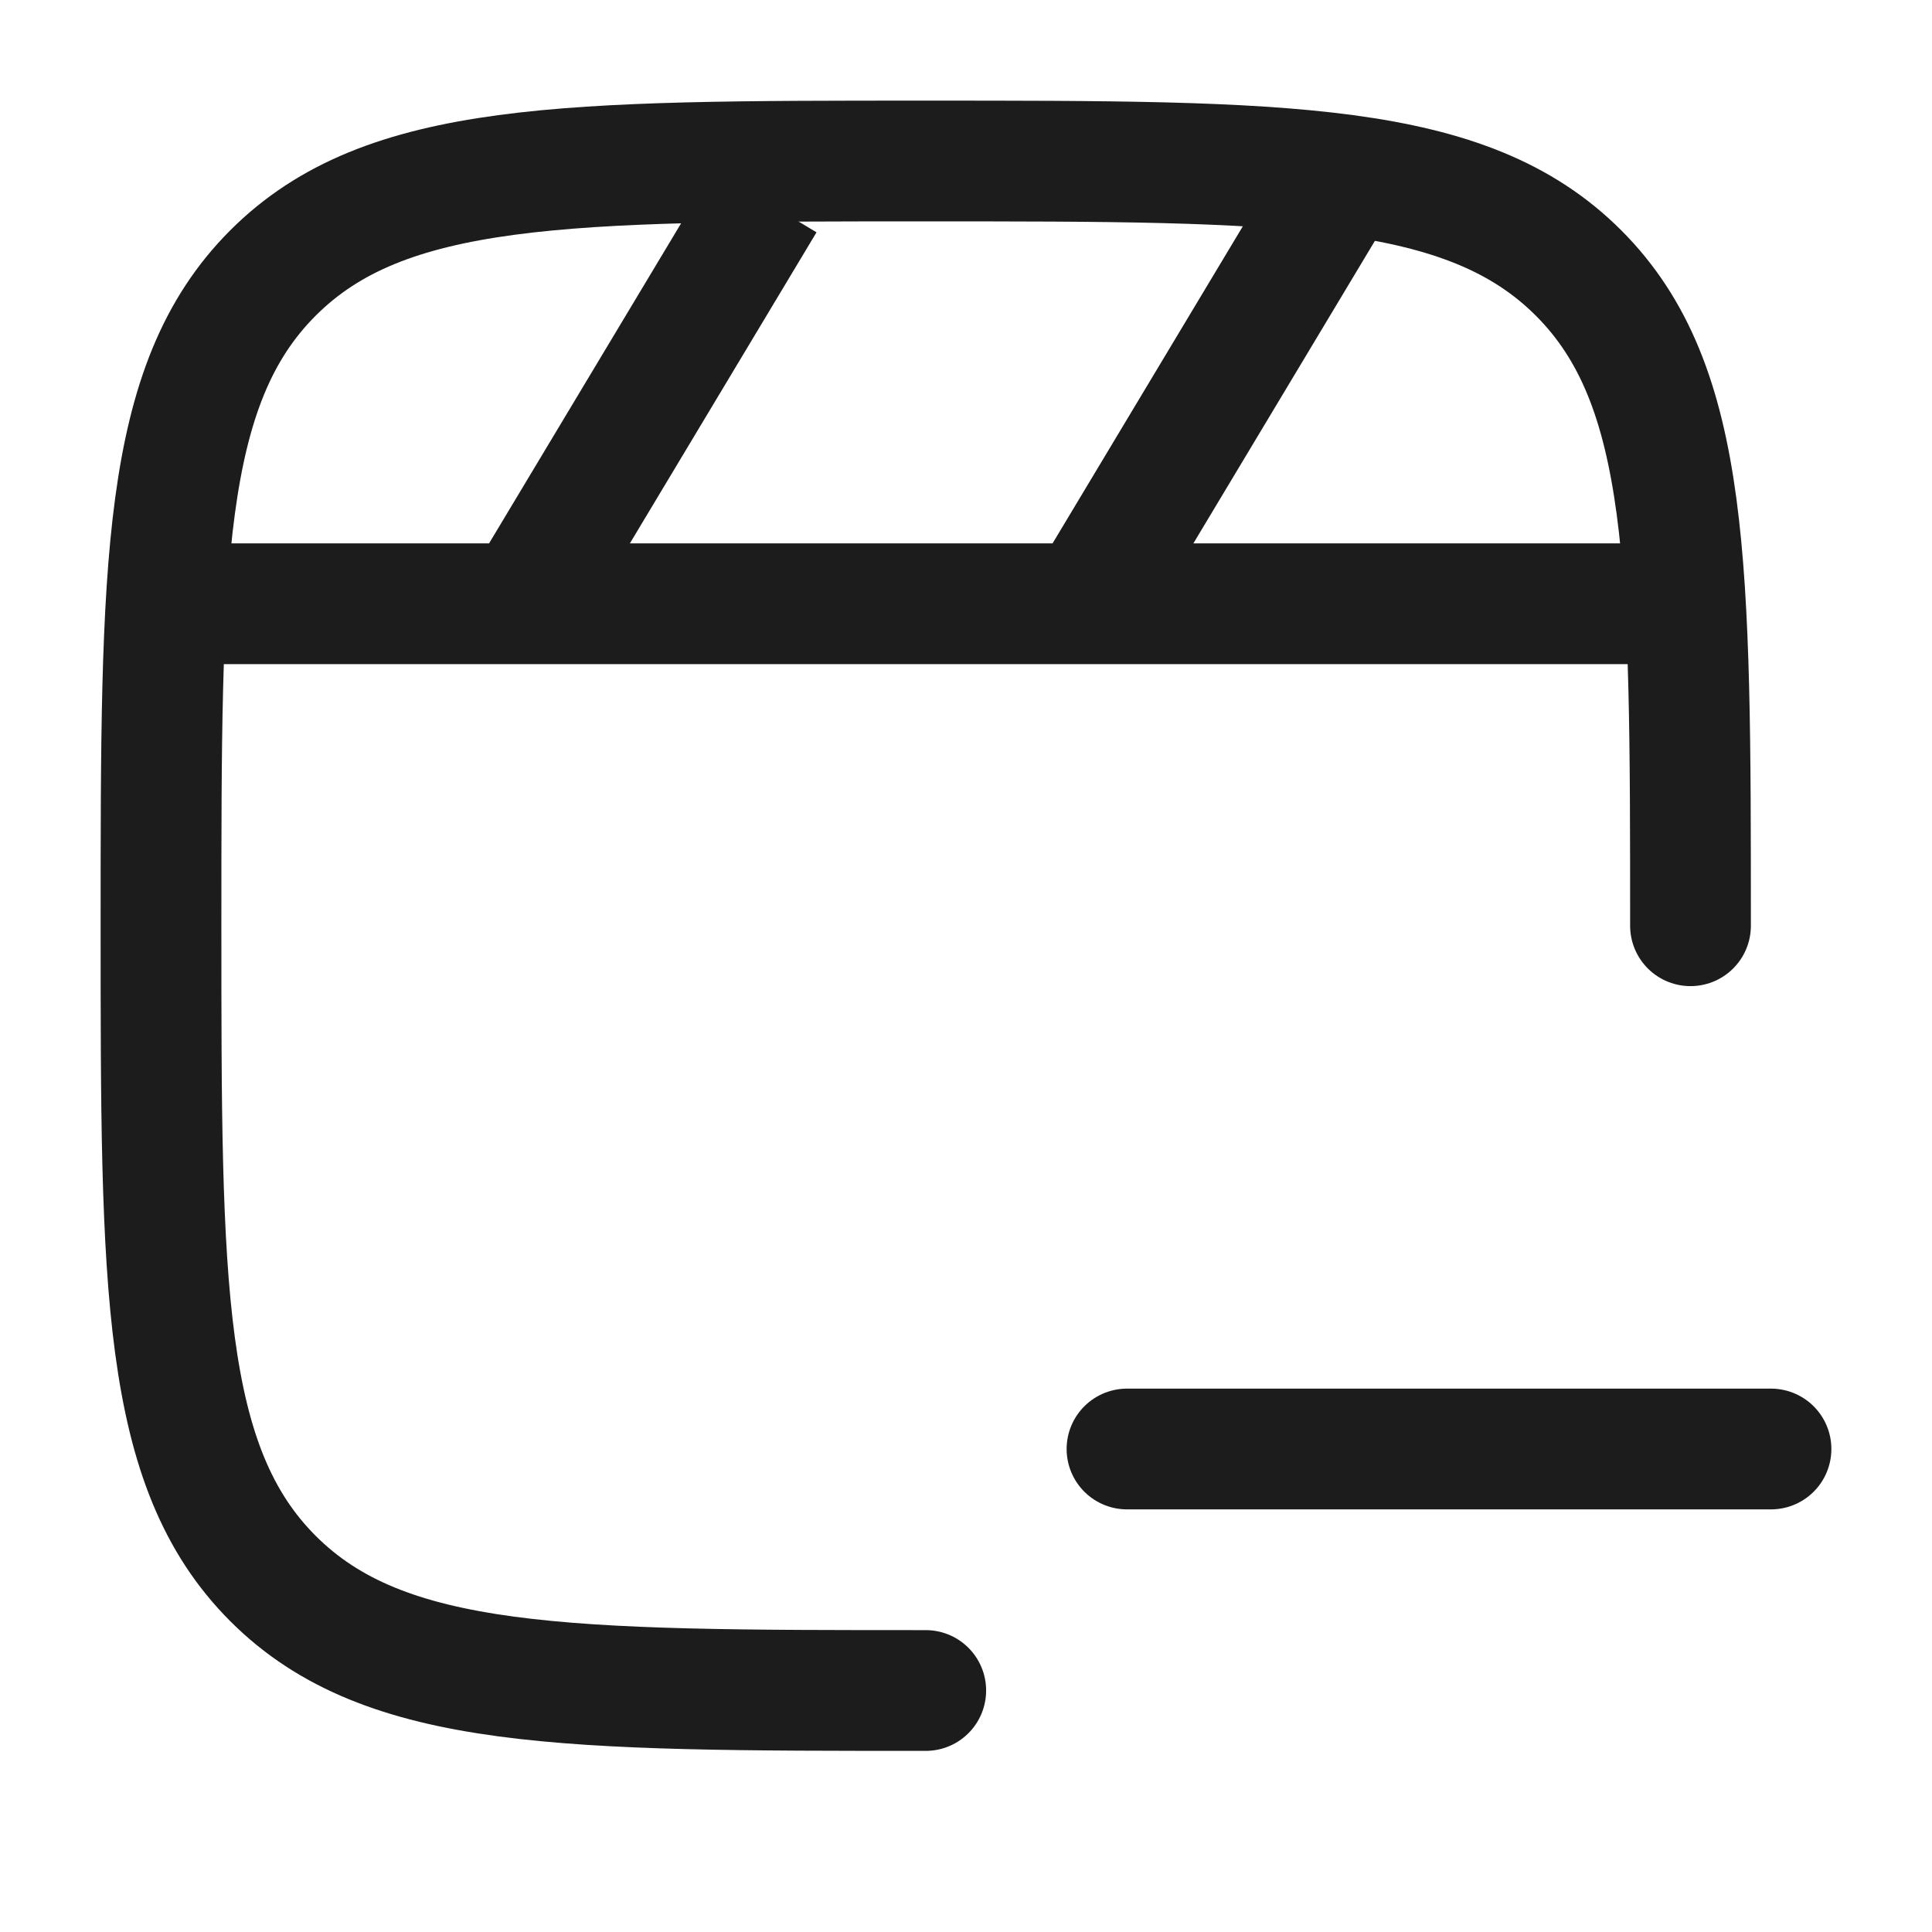 <svg xmlns="http://www.w3.org/2000/svg" width="24" height="24" fill="none" viewBox="0 0 24 24">
  <path stroke="#1B1C1B" stroke-linejoin="round" stroke-width="1.5" d="M2 7.5h19m-4.5-5-3 5m-4-5-3 5"/>
  <path stroke="#1B1C1B" stroke-linecap="round" stroke-width="1.5" d="M11.5 21c-4.478 0-6.718 0-8.109-1.391C2 18.217 2 15.979 2 11.5c0-4.478 0-6.718 1.391-8.109S7.021 2 11.5 2c4.478 0 6.718 0 8.109 1.391S21 7.021 21 11.5M14 18h8"/>
</svg>
